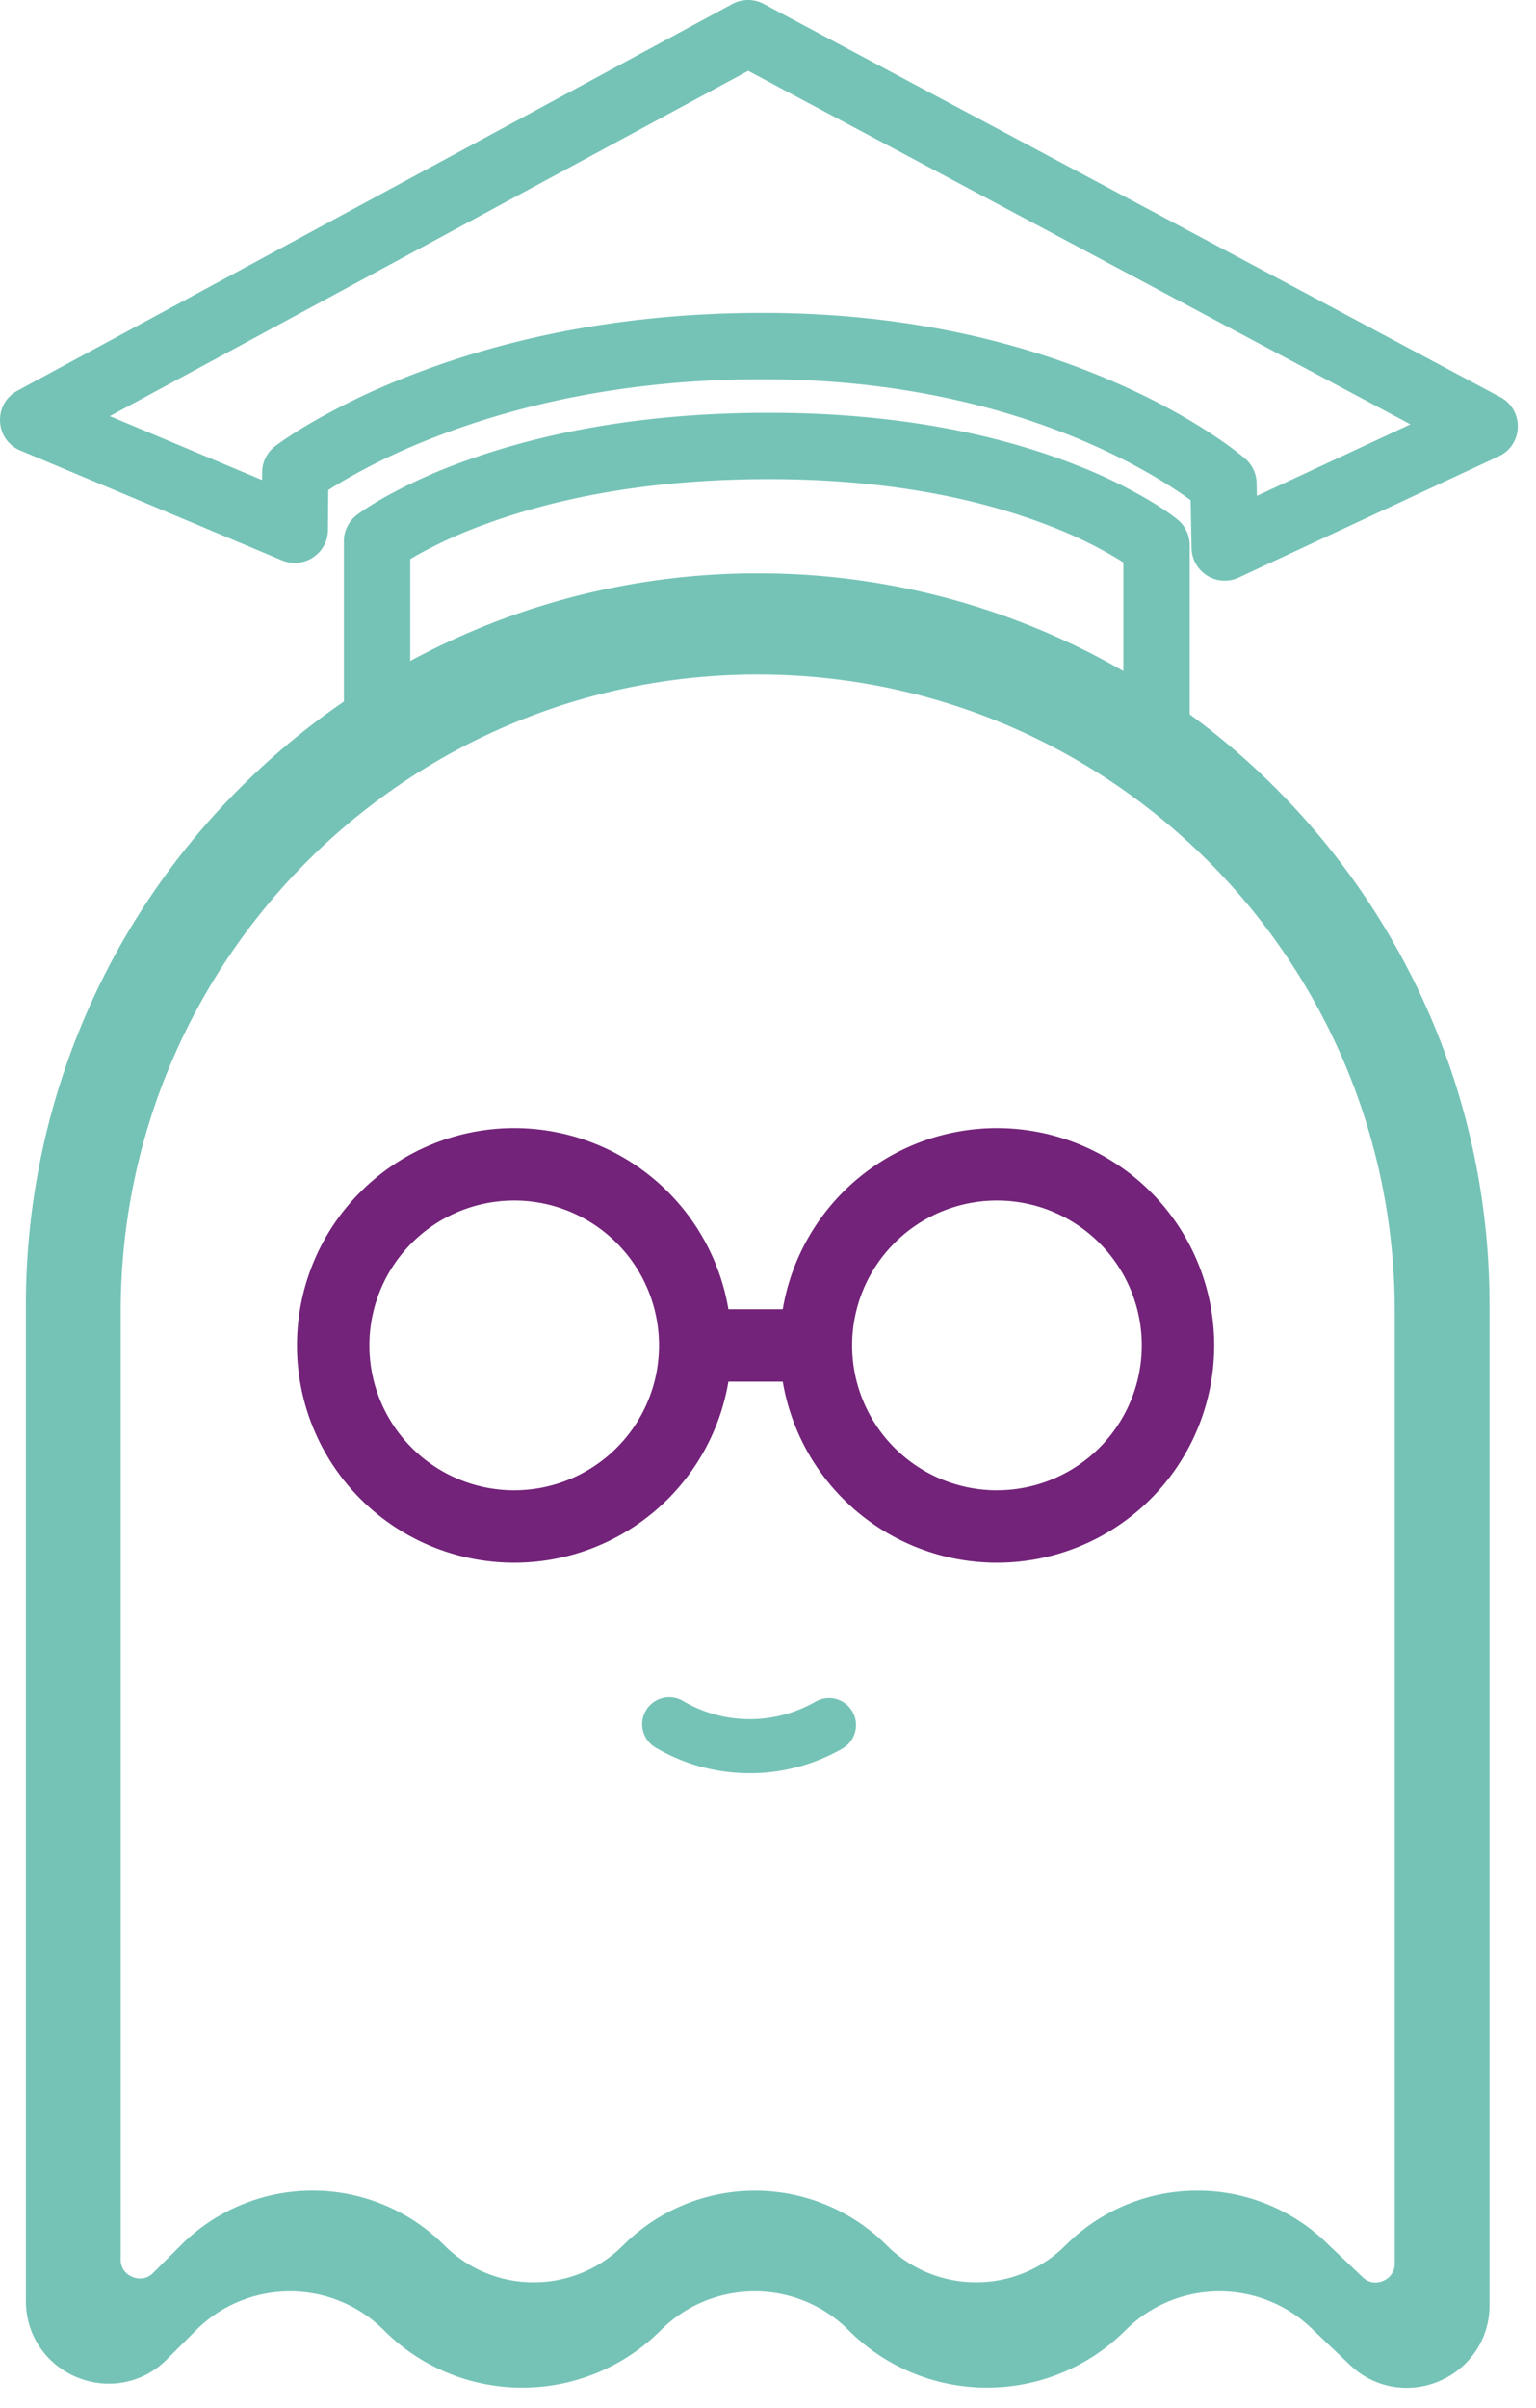 <svg xmlns="http://www.w3.org/2000/svg" width="67" height="105" viewBox="0 0 67 105">
    <g fill="none" fill-rule="evenodd">
        <path fill="#75C3B7" fill-rule="nonzero" d="M20.46 28.194c3.824-1.57 8.142-2.51 12.864-2.51a33.097 33.097 0 0 1 15.678 3.941v-5.101c-.093-.06-.192-.122-.299-.186a18.708 18.708 0 0 0-2.85-1.38c-3.289-1.287-7.379-2.065-12.318-2.065-4.948 0-9.08.749-12.431 1.988a20.085 20.085 0 0 0-2.92 1.33c-.103.06-.2.116-.29.17v5.005c.778-.408 1.634-.81 2.565-1.192zM15 31.934v-8.332c0-.448.208-.87.563-1.145.068-.052.18-.132.334-.236.242-.162.529-.338.86-.527a22.957 22.957 0 0 1 3.343-1.526C23.772 18.81 28.243 18 33.535 18c5.301 0 9.749.846 13.373 2.264a21.58 21.58 0 0 1 3.292 1.598c.326.197.607.382.844.552.153.109.262.194.33.25.33.274.521.682.521 1.112v8.436c0 1.191-1.36 1.872-2.314 1.158a7.49 7.49 0 0 0-.254-.178 18.068 18.068 0 0 0-.842-.532 27.136 27.136 0 0 0-3.287-1.657 30.225 30.225 0 0 0-11.874-2.426c-4.324 0-8.274.861-11.767 2.294a26.096 26.096 0 0 0-3.2 1.563c-.315.183-.586.352-.812.501-.129.085-.21.142-.242.165-.955.702-2.303.02-2.303-1.166z"/>
        <path fill="#75C3B7" fill-rule="nonzero" d="M11.434 20.593c.004-.444.211-.86.562-1.132.078-.06.212-.158.401-.287.302-.207.659-.434 1.07-.676a30.124 30.124 0 0 1 4.096-1.993c4.463-1.79 9.706-2.861 15.69-2.861 6.001 0 11.214 1.17 15.611 3.126 1.55.69 2.892 1.433 4.02 2.18.402.264.75.513 1.044.739.185.142.315.249.392.315.307.269.486.654.494 1.062l.011.557 6.698-3.12L32.636 3.089 4.792 18.145l6.64 2.787.002-.34zm2.872 2.52a1.447 1.447 0 0 1-2.007 1.32L.887 19.644c-1.12-.47-1.197-2.028-.128-2.606L31.943.174c.427-.23.941-.232 1.37-.004L65.44 17.314c1.053.561 1.012 2.084-.07 2.587l-11.337 5.283a1.447 1.447 0 0 1-2.058-1.283l-.04-2.09c-.191-.14-.406-.29-.647-.448-.999-.66-2.2-1.326-3.601-1.95-4.037-1.795-8.85-2.876-14.435-2.876-5.604 0-10.483.997-14.613 2.653a27.246 27.246 0 0 0-3.702 1.8c-.227.133-.433.26-.617.38l-.015 1.743z"/>
        <path fill="#75C3B7" d="M60.84 98.695a.799.799 0 0 1-.378.698.885.885 0 0 1-.467.138.754.754 0 0 1-.281-.053.834.834 0 0 1-.276-.18l-1.492-1.416a8.089 8.089 0 0 0-5.719-2.357 8.109 8.109 0 0 0-5.742 2.38 5.504 5.504 0 0 1-3.907 1.617 5.498 5.498 0 0 1-3.905-1.618 8.124 8.124 0 0 0-11.485 0 5.5 5.5 0 0 1-3.906 1.618 5.49 5.49 0 0 1-3.905-1.618 8.117 8.117 0 0 0-8.798-1.783 8.116 8.116 0 0 0-2.688 1.783h.002l-1.21 1.206a.779.779 0 0 1-.572.247.896.896 0 0 1-.597-.236.76.76 0 0 1-.18-.251.84.84 0 0 1-.069-.347V57.2c.001-7.678 3.109-14.616 8.139-19.648 5.033-5.03 11.971-8.139 19.649-8.14 7.677.001 14.615 3.11 19.647 8.139 5.03 5.032 8.138 11.971 8.138 19.648v41.495h.001zM55.624 34.35A31.828 31.828 0 0 0 33.053 25c-8.811 0-16.8 3.575-22.573 9.35a31.828 31.828 0 0 0-9.35 22.572v43.414c0 .523.11 1.027.308 1.473a3.566 3.566 0 0 0 1.365 1.569 3.655 3.655 0 0 0 1.944.564 3.545 3.545 0 0 0 2.528-1.056l1.27-1.268.002-.002a5.785 5.785 0 0 1 4.102-1.699 5.788 5.788 0 0 1 4.103 1.7 8.488 8.488 0 0 0 2.824 1.874 8.54 8.54 0 0 0 9.243-1.875 5.782 5.782 0 0 1 4.102-1.699 5.782 5.782 0 0 1 4.102 1.7 8.499 8.499 0 0 0 2.825 1.874 8.542 8.542 0 0 0 9.244-1.875 5.785 5.785 0 0 1 4.102-1.699 5.788 5.788 0 0 1 4.104 1.7l.026.024 1.566 1.488a3.55 3.55 0 0 0 2.466.995 3.653 3.653 0 0 0 2.49-.985 3.556 3.556 0 0 0 1.126-2.62V56.921c.003-8.81-3.573-16.8-9.347-22.572z"/>
        <g fill="#732379">
            <path fill-rule="nonzero" d="M43.487 68.144a9.476 9.476 0 1 1 0-18.952 9.476 9.476 0 0 1 0 18.952zm0-3.16a6.317 6.317 0 1 0 0-12.634 6.317 6.317 0 0 0 0 12.635zM22.43 68.144a9.476 9.476 0 1 1 0-18.952 9.476 9.476 0 0 1 0 18.952zm0-3.16a6.317 6.317 0 1 0 0-12.634 6.317 6.317 0 0 0 0 12.635z"/>
            <path d="M30.326 57.089h5.791v3.159h-5.79z"/>
        </g>
        <path fill="#75C3B7" d="M32.707 77.324a8.09 8.09 0 0 1-4.13-1.13 1.18 1.18 0 0 1 1.205-2.029 5.742 5.742 0 0 0 5.789.037 1.178 1.178 0 1 1 1.178 2.043 8.098 8.098 0 0 1-4.042 1.08"/>
    </g>
</svg>
